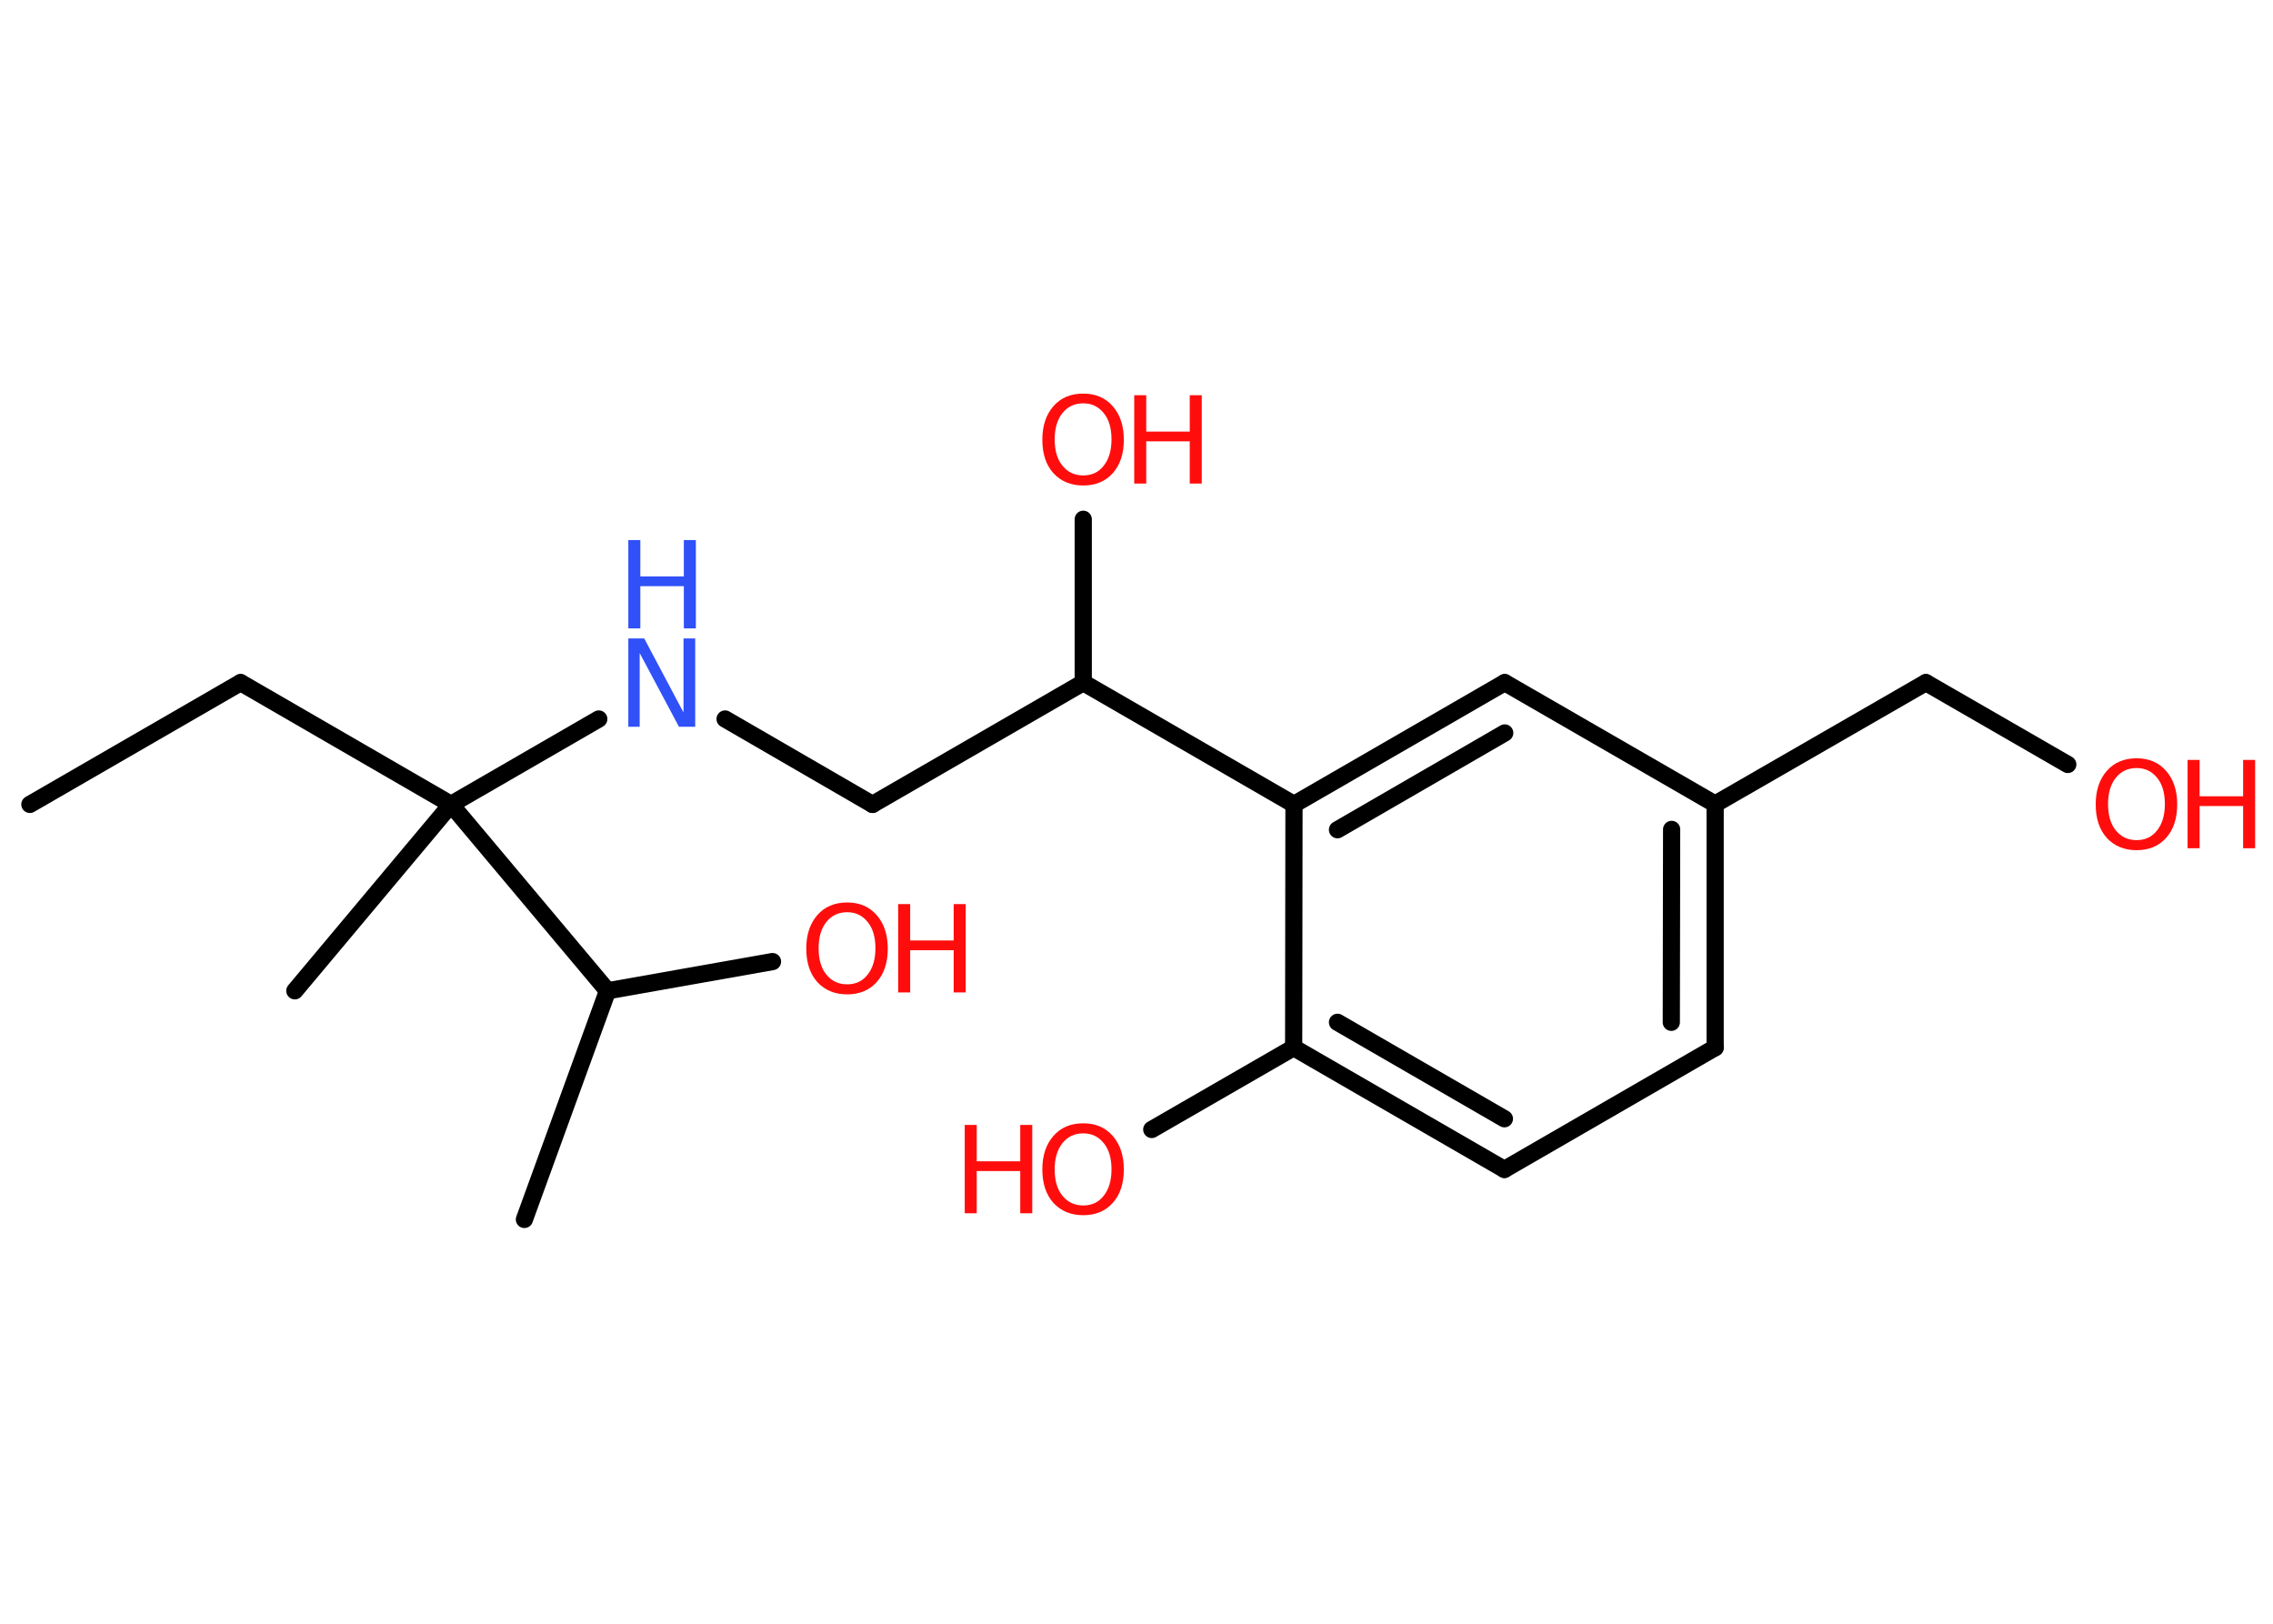 <?xml version='1.0' encoding='UTF-8'?>
<!DOCTYPE svg PUBLIC "-//W3C//DTD SVG 1.1//EN" "http://www.w3.org/Graphics/SVG/1.1/DTD/svg11.dtd">
<svg version='1.2' xmlns='http://www.w3.org/2000/svg' xmlns:xlink='http://www.w3.org/1999/xlink' width='70.0mm' height='50.0mm' viewBox='0 0 70.0 50.0'>
  <desc>Generated by the Chemistry Development Kit (http://github.com/cdk)</desc>
  <g stroke-linecap='round' stroke-linejoin='round' stroke='#000000' stroke-width='.53' fill='#FF0D0D'>
    <rect x='.0' y='.0' width='70.0' height='50.0' fill='#FFFFFF' stroke='none'/>
    <g id='mol1' class='mol'>
      <line id='mol1bnd1' class='bond' x1='.92' y1='24.77' x2='7.41' y2='21.02'/>
      <line id='mol1bnd2' class='bond' x1='7.41' y1='21.02' x2='13.89' y2='24.77'/>
      <line id='mol1bnd3' class='bond' x1='13.89' y1='24.77' x2='9.08' y2='30.51'/>
      <line id='mol1bnd4' class='bond' x1='13.89' y1='24.77' x2='18.44' y2='22.14'/>
      <line id='mol1bnd5' class='bond' x1='22.33' y1='22.14' x2='26.87' y2='24.77'/>
      <line id='mol1bnd6' class='bond' x1='26.87' y1='24.77' x2='33.36' y2='21.02'/>
      <line id='mol1bnd7' class='bond' x1='33.36' y1='21.02' x2='33.36' y2='15.99'/>
      <line id='mol1bnd8' class='bond' x1='33.36' y1='21.02' x2='39.85' y2='24.77'/>
      <g id='mol1bnd9' class='bond'>
        <line x1='46.34' y1='21.02' x2='39.85' y2='24.77'/>
        <line x1='46.34' y1='22.57' x2='41.19' y2='25.55'/>
      </g>
      <line id='mol1bnd10' class='bond' x1='46.34' y1='21.02' x2='52.82' y2='24.76'/>
      <line id='mol1bnd11' class='bond' x1='52.82' y1='24.76' x2='59.31' y2='21.02'/>
      <line id='mol1bnd12' class='bond' x1='59.31' y1='21.02' x2='63.68' y2='23.54'/>
      <g id='mol1bnd13' class='bond'>
        <line x1='52.82' y1='32.26' x2='52.82' y2='24.76'/>
        <line x1='51.47' y1='31.48' x2='51.48' y2='25.54'/>
      </g>
      <line id='mol1bnd14' class='bond' x1='52.82' y1='32.26' x2='46.33' y2='36.01'/>
      <g id='mol1bnd15' class='bond'>
        <line x1='39.84' y1='32.26' x2='46.33' y2='36.01'/>
        <line x1='41.19' y1='31.48' x2='46.33' y2='34.45'/>
      </g>
      <line id='mol1bnd16' class='bond' x1='39.85' y1='24.77' x2='39.84' y2='32.26'/>
      <line id='mol1bnd17' class='bond' x1='39.84' y1='32.26' x2='35.47' y2='34.78'/>
      <line id='mol1bnd18' class='bond' x1='13.89' y1='24.77' x2='18.71' y2='30.51'/>
      <line id='mol1bnd19' class='bond' x1='18.71' y1='30.51' x2='16.15' y2='37.55'/>
      <line id='mol1bnd20' class='bond' x1='18.71' y1='30.51' x2='23.79' y2='29.61'/>
      <g id='mol1atm5' class='atom'>
        <path d='M19.35 19.66h.49l1.21 2.28v-2.28h.36v2.72h-.5l-1.21 -2.27v2.27h-.35v-2.72z' stroke='none' fill='#3050F8'/>
        <path d='M19.35 16.63h.37v1.12h1.34v-1.12h.37v2.72h-.37v-1.3h-1.34v1.3h-.37v-2.72z' stroke='none' fill='#3050F8'/>
      </g>
      <g id='mol1atm8' class='atom'>
        <path d='M33.36 12.42q-.4 .0 -.64 .3q-.24 .3 -.24 .81q.0 .52 .24 .81q.24 .3 .64 .3q.4 .0 .63 -.3q.24 -.3 .24 -.81q.0 -.52 -.24 -.81q-.24 -.3 -.63 -.3zM33.36 12.12q.57 .0 .91 .39q.34 .39 .34 1.03q.0 .65 -.34 1.03q-.34 .38 -.91 .38q-.57 .0 -.92 -.38q-.34 -.38 -.34 -1.03q.0 -.64 .34 -1.03q.34 -.39 .92 -.39z' stroke='none'/>
        <path d='M34.93 12.17h.37v1.12h1.34v-1.12h.37v2.72h-.37v-1.3h-1.34v1.3h-.37v-2.72z' stroke='none'/>
      </g>
      <g id='mol1atm13' class='atom'>
        <path d='M65.8 23.65q-.4 .0 -.64 .3q-.24 .3 -.24 .81q.0 .52 .24 .81q.24 .3 .64 .3q.4 .0 .63 -.3q.24 -.3 .24 -.81q.0 -.52 -.24 -.81q-.24 -.3 -.63 -.3zM65.8 23.35q.57 .0 .91 .39q.34 .39 .34 1.03q.0 .65 -.34 1.03q-.34 .38 -.91 .38q-.57 .0 -.92 -.38q-.34 -.38 -.34 -1.03q.0 -.64 .34 -1.03q.34 -.39 .92 -.39z' stroke='none'/>
        <path d='M67.37 23.4h.37v1.12h1.34v-1.12h.37v2.72h-.37v-1.3h-1.34v1.3h-.37v-2.72z' stroke='none'/>
      </g>
      <g id='mol1atm17' class='atom'>
        <path d='M33.36 34.9q-.4 .0 -.64 .3q-.24 .3 -.24 .81q.0 .52 .24 .81q.24 .3 .64 .3q.4 .0 .63 -.3q.24 -.3 .24 -.81q.0 -.52 -.24 -.81q-.24 -.3 -.63 -.3zM33.36 34.59q.57 .0 .91 .39q.34 .39 .34 1.03q.0 .65 -.34 1.03q-.34 .38 -.91 .38q-.57 .0 -.92 -.38q-.34 -.38 -.34 -1.03q.0 -.64 .34 -1.03q.34 -.39 .92 -.39z' stroke='none'/>
        <path d='M29.71 34.64h.37v1.12h1.34v-1.12h.37v2.72h-.37v-1.3h-1.34v1.3h-.37v-2.72z' stroke='none'/>
      </g>
      <g id='mol1atm20' class='atom'>
        <path d='M26.09 28.09q-.4 .0 -.64 .3q-.24 .3 -.24 .81q.0 .52 .24 .81q.24 .3 .64 .3q.4 .0 .63 -.3q.24 -.3 .24 -.81q.0 -.52 -.24 -.81q-.24 -.3 -.63 -.3zM26.09 27.79q.57 .0 .91 .39q.34 .39 .34 1.03q.0 .65 -.34 1.03q-.34 .38 -.91 .38q-.57 .0 -.92 -.38q-.34 -.38 -.34 -1.03q.0 -.64 .34 -1.03q.34 -.39 .92 -.39z' stroke='none'/>
        <path d='M27.66 27.84h.37v1.12h1.34v-1.12h.37v2.72h-.37v-1.3h-1.34v1.3h-.37v-2.72z' stroke='none'/>
      </g>
    </g>
  </g>
</svg>
